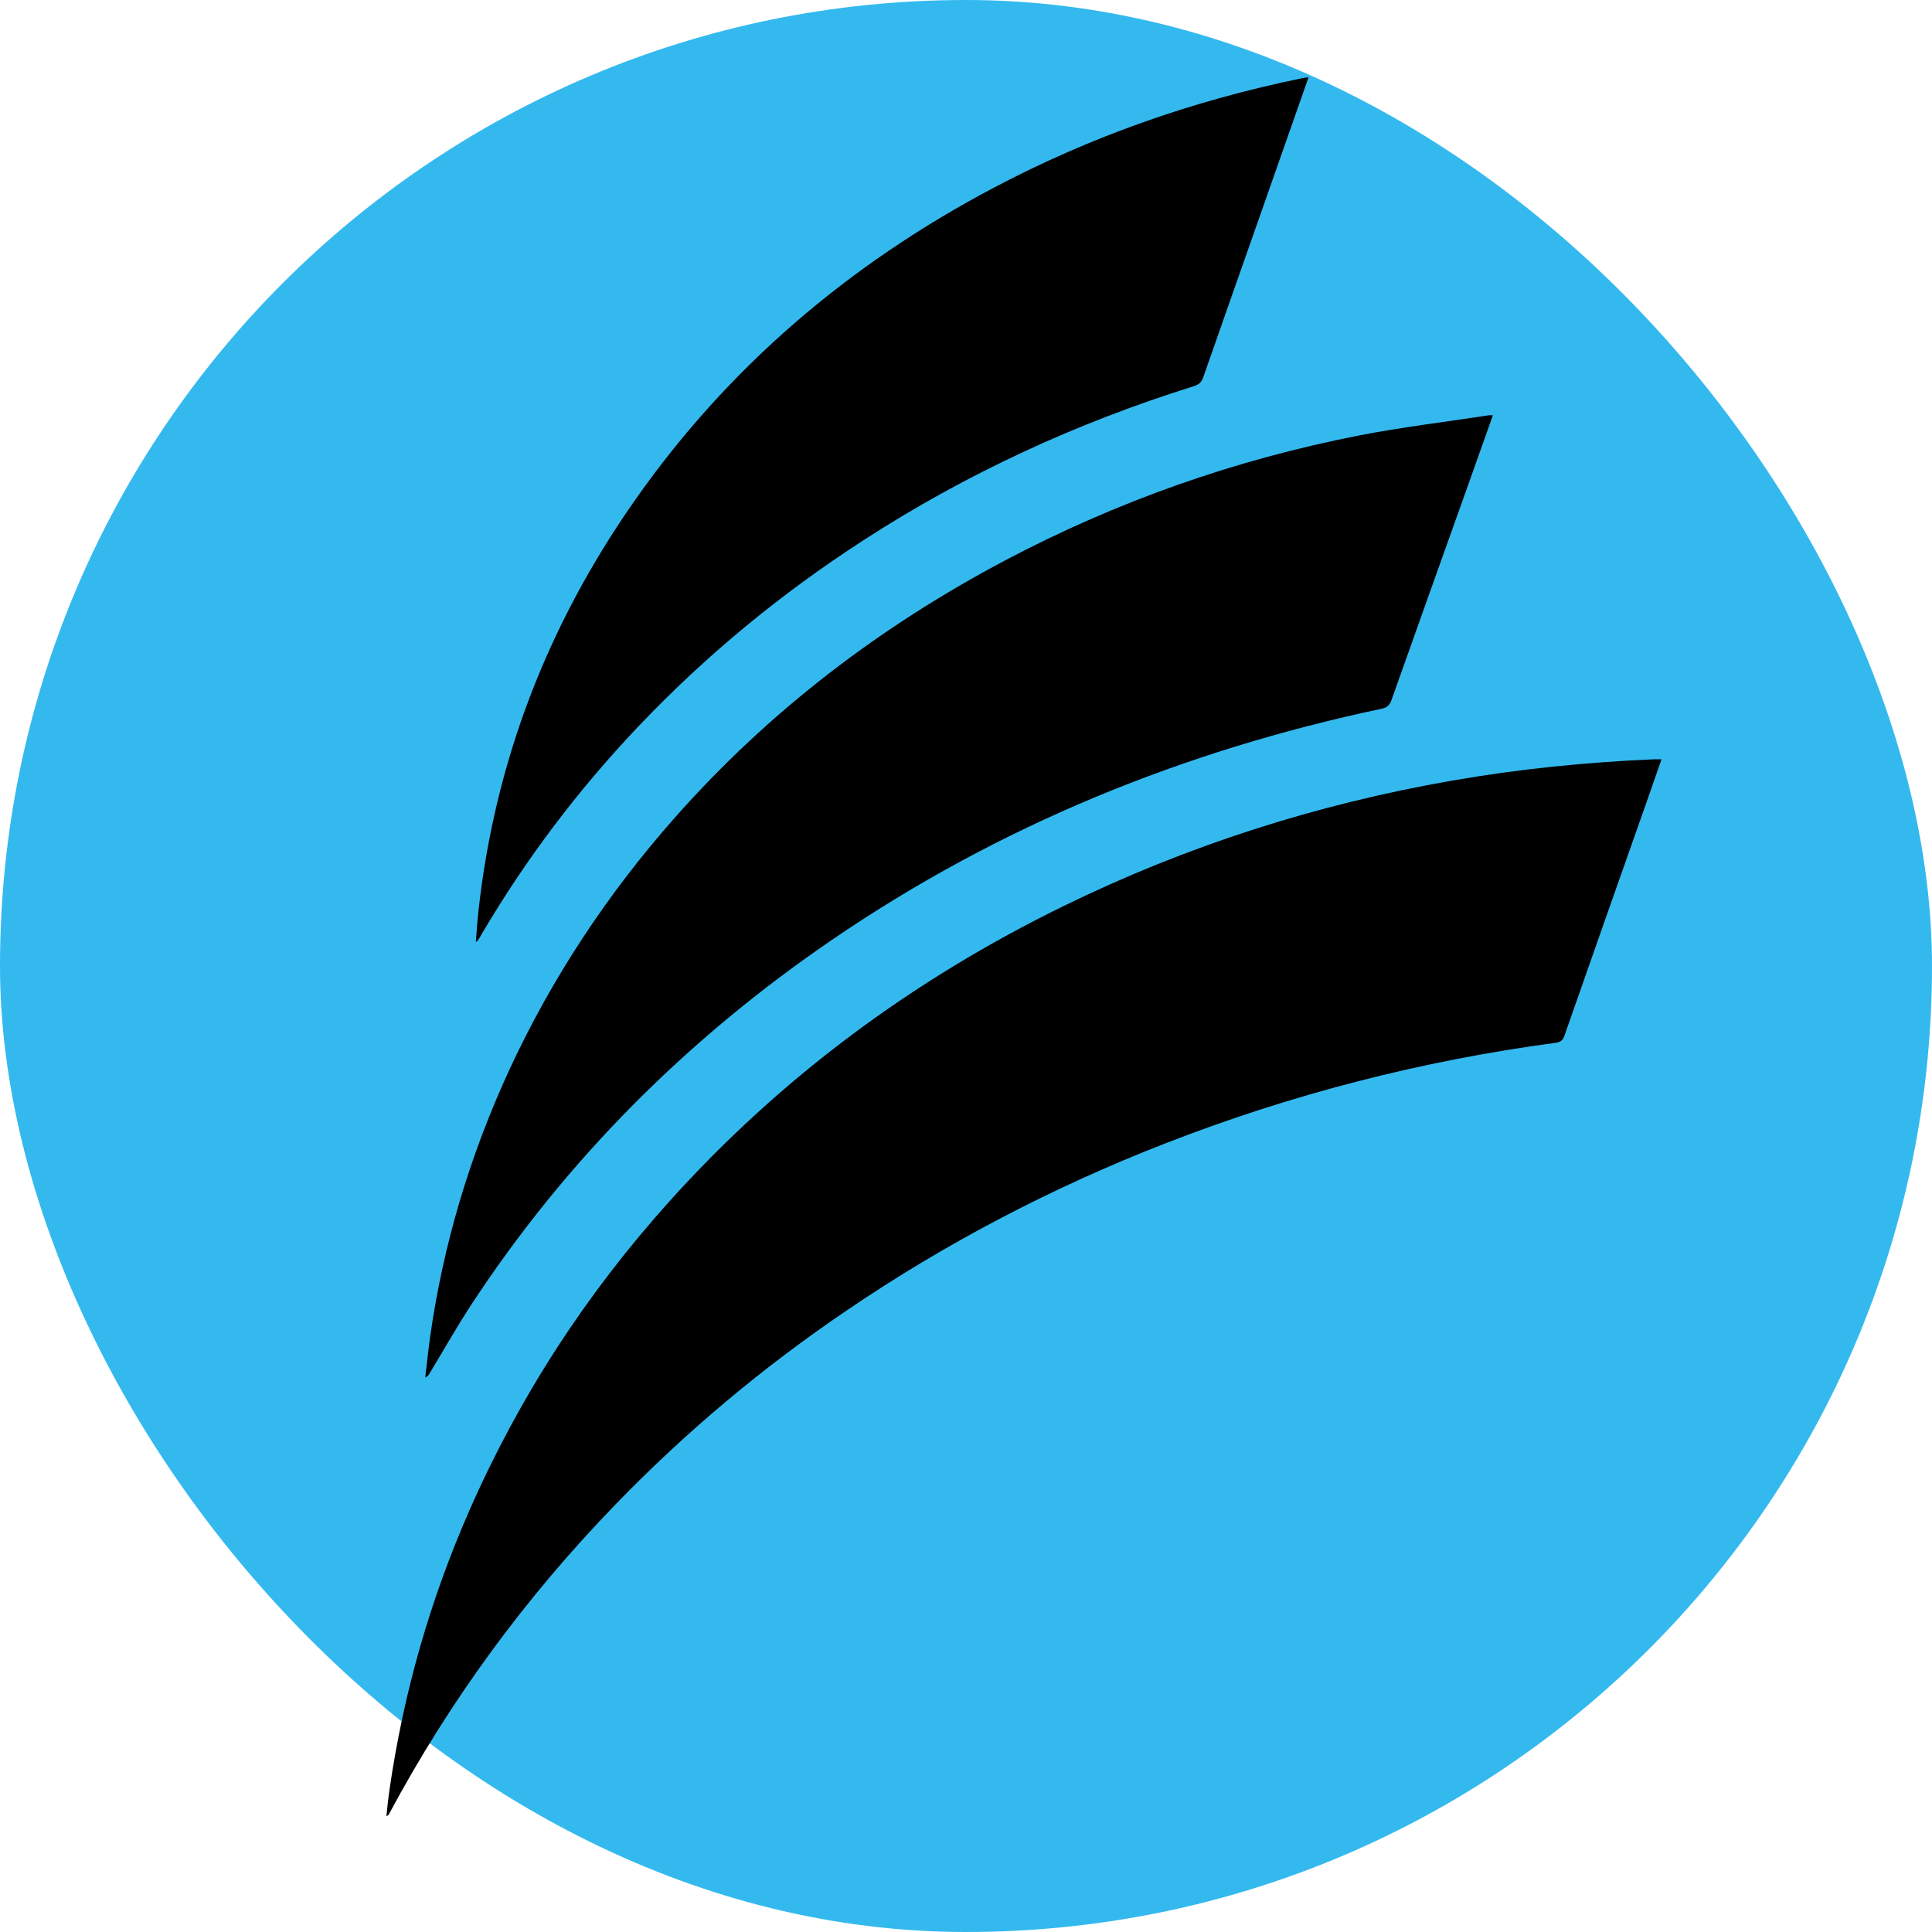 <svg width="32" height="32" viewBox="0 0 32 32" fill="none" xmlns="http://www.w3.org/2000/svg">
    <rect width="32" height="32" rx="16" fill="#34B9EF" />
    <path
        d="M27.52 12.576C27.437 12.813 27.36 13.037 27.281 13.261C26.823 14.559 26.365 15.858 25.911 17.157C25.884 17.235 25.843 17.262 25.767 17.272C23.546 17.569 21.393 18.124 19.309 18.935C17.442 19.662 15.679 20.58 14.027 21.703C12.639 22.644 11.361 23.713 10.198 24.915C8.706 26.454 7.452 28.163 6.443 30.047C6.437 30.06 6.428 30.071 6.4 30.08C6.408 30.006 6.416 29.931 6.424 29.856C6.433 29.781 6.442 29.706 6.453 29.631C6.685 28.032 7.127 26.492 7.778 25.01C8.603 23.132 9.709 21.432 11.085 19.901C12.934 17.845 15.122 16.227 17.614 15.008C19.657 14.009 21.803 13.321 24.048 12.93C25.159 12.736 26.277 12.624 27.403 12.576C27.436 12.575 27.47 12.576 27.52 12.576Z"
        fill="black" />
    <path
        d="M21.674 1.28C21.42 2.003 21.174 2.705 20.927 3.408C20.595 4.354 20.261 5.299 19.931 6.245C19.902 6.33 19.858 6.37 19.772 6.397C17.832 7.004 16.004 7.845 14.3 8.949C12.933 9.834 11.685 10.86 10.567 12.039C9.576 13.083 8.714 14.223 7.985 15.46C7.963 15.5 7.939 15.539 7.915 15.577C7.911 15.583 7.903 15.586 7.881 15.603C7.895 15.424 7.906 15.259 7.924 15.095C8.196 12.611 9.072 10.351 10.506 8.3C12.053 6.088 14.055 4.381 16.449 3.115C18.065 2.26 19.775 1.662 21.569 1.295C21.599 1.289 21.628 1.287 21.674 1.28Z"
        fill="black" />
    <path
        d="M24.727 6.878C24.578 7.297 24.433 7.707 24.287 8.117C23.874 9.274 23.459 10.432 23.049 11.591C23.018 11.679 22.976 11.72 22.879 11.74C19.594 12.436 16.542 13.678 13.774 15.571C11.392 17.2 9.387 19.199 7.809 21.605C7.564 21.979 7.344 22.37 7.112 22.753C7.097 22.777 7.08 22.8 7.043 22.817C7.07 22.597 7.092 22.377 7.122 22.158C7.338 20.624 7.777 19.154 8.425 17.744C9.134 16.206 10.06 14.805 11.187 13.532C12.74 11.778 14.576 10.377 16.652 9.28C18.5 8.304 20.455 7.615 22.509 7.213C23.221 7.074 23.945 6.988 24.663 6.878C24.678 6.876 24.693 6.878 24.727 6.878Z"
        fill="black" />
</svg>